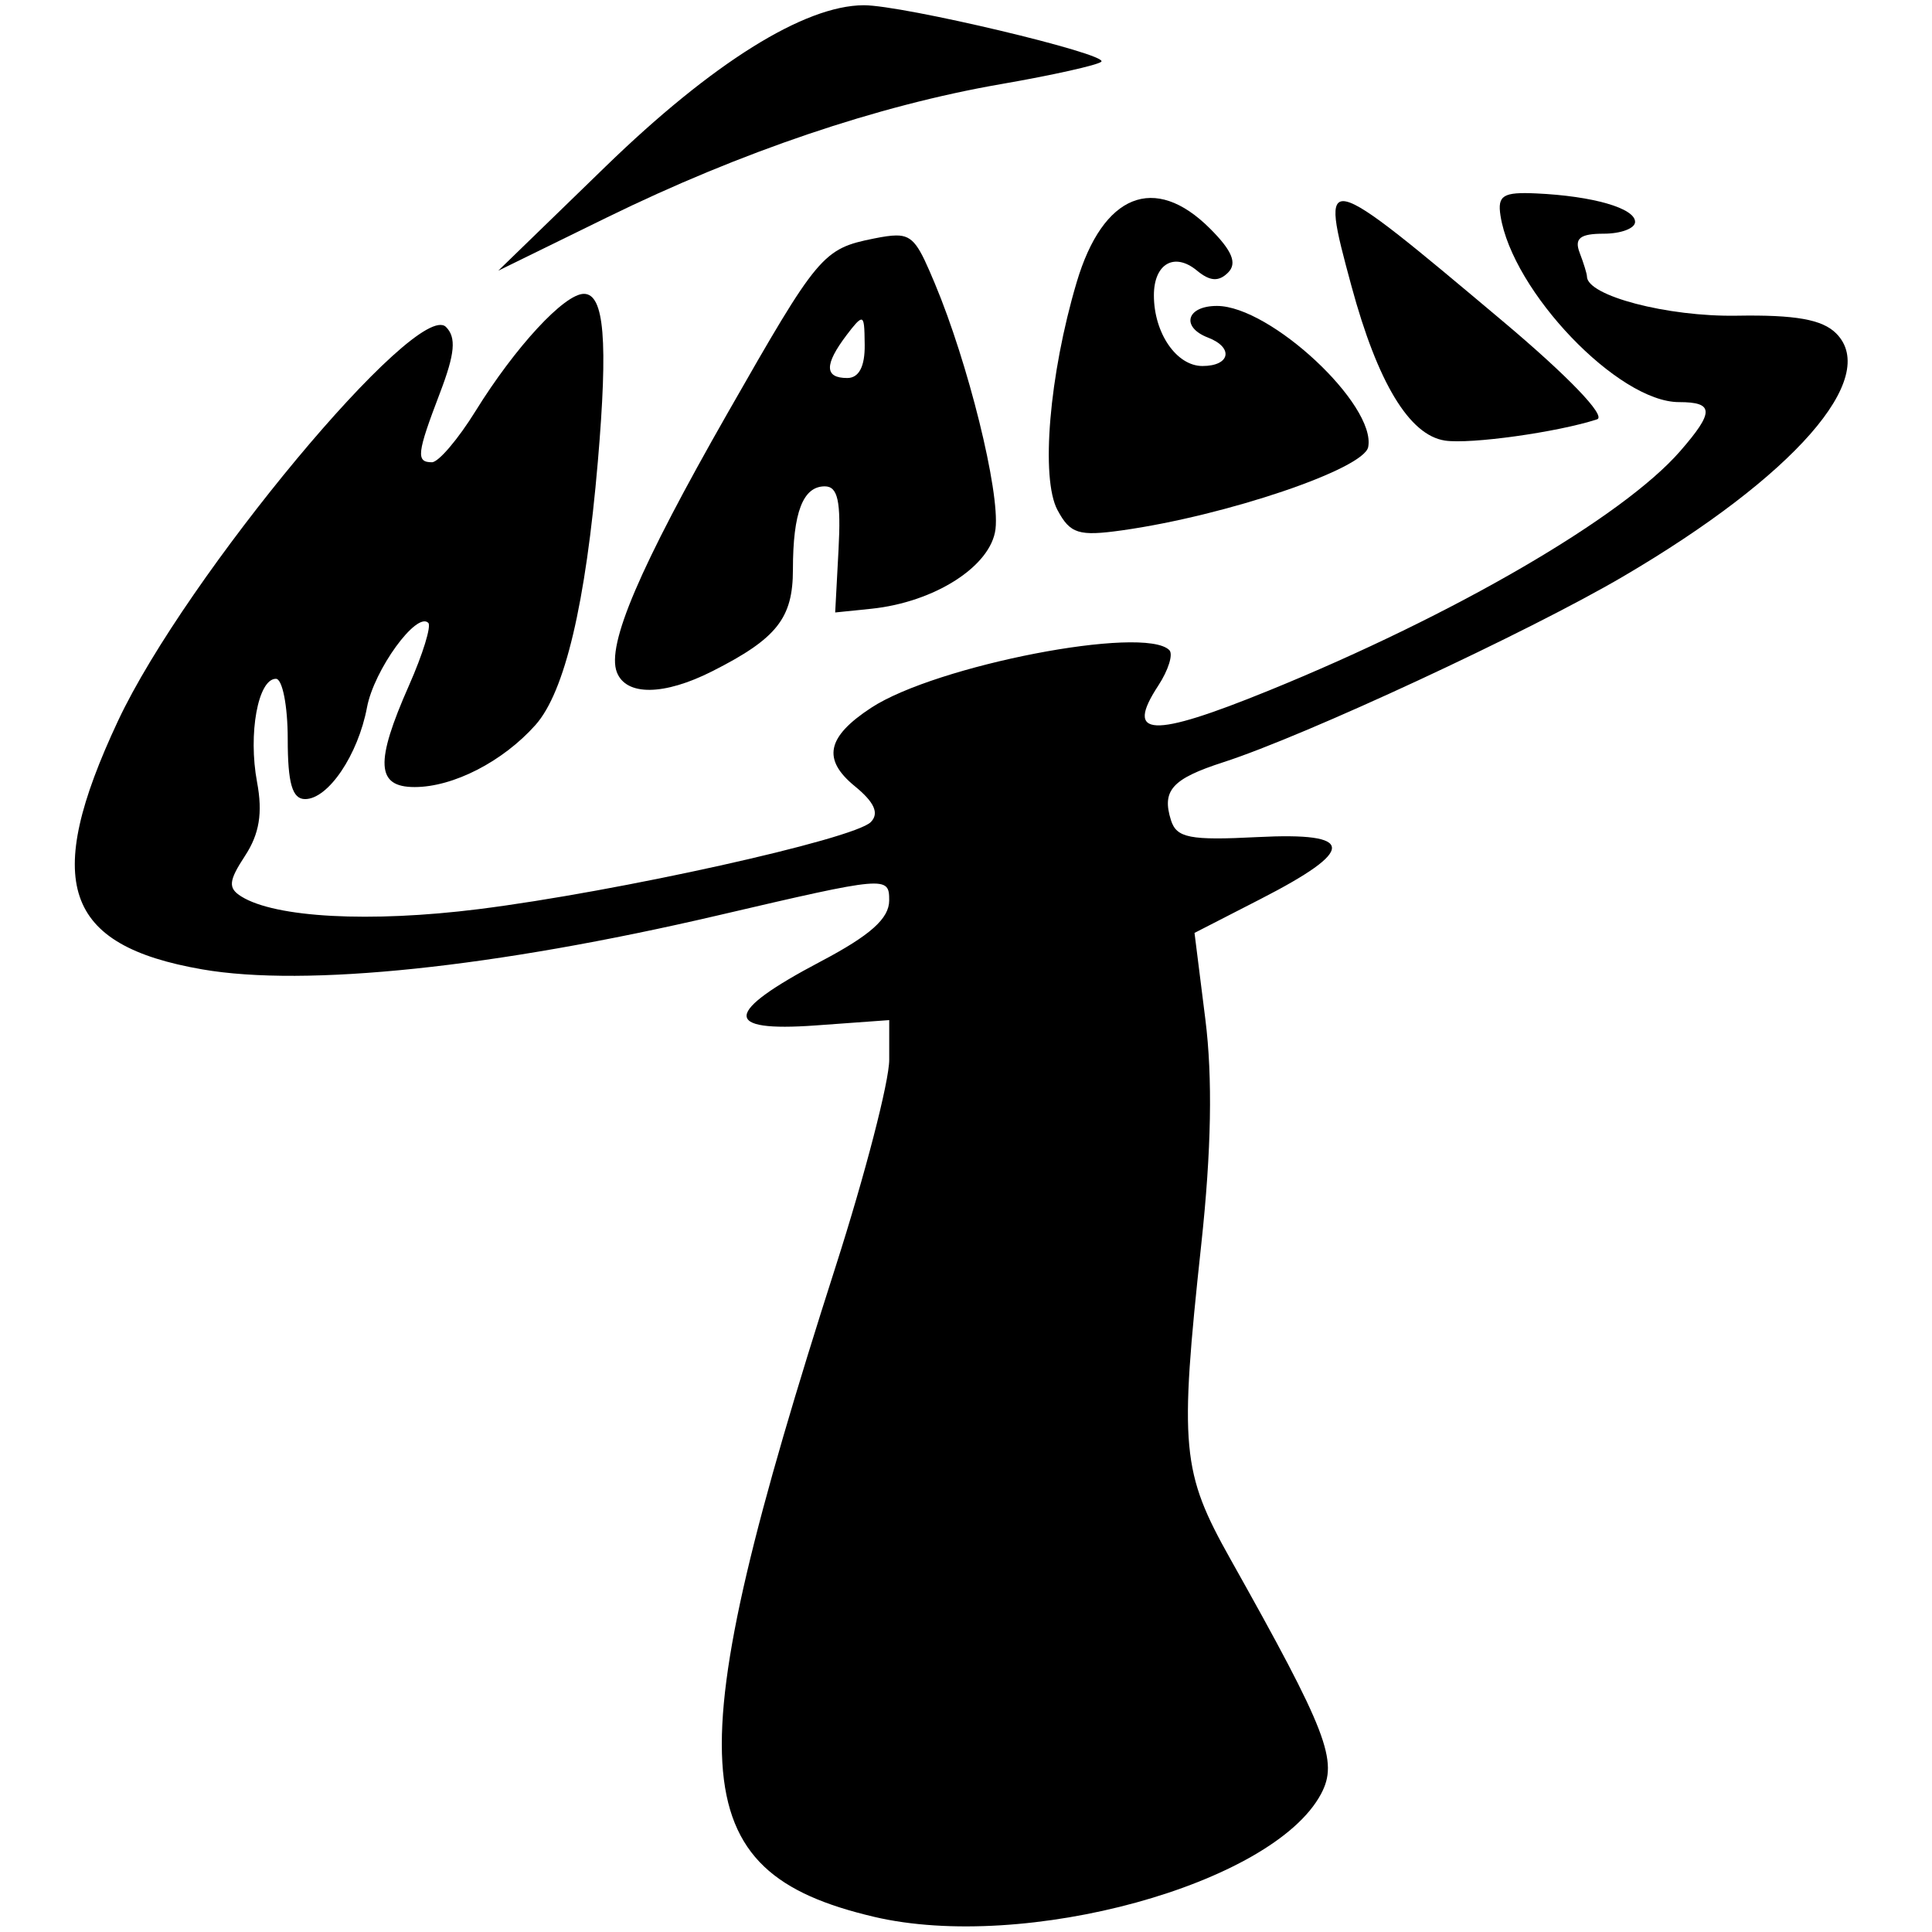 <?xml version="1.0" encoding="UTF-8" standalone="no"?>
<!-- Created with Inkscape (http://www.inkscape.org/) -->

<svg
   xmlns:dc="http://purl.org/dc/elements/1.1/"
   xmlns:cc="http://creativecommons.org/ns#"
   xmlns:rdf="http://www.w3.org/1999/02/22-rdf-syntax-ns#"
   xmlns:svg="http://www.w3.org/2000/svg"
   xmlns="http://www.w3.org/2000/svg"
   xmlns:sodipodi="http://sodipodi.sourceforge.net/DTD/sodipodi-0.dtd"
   xmlns:inkscape="http://www.inkscape.org/namespaces/inkscape"
   width="180"
   height="180"
   id="magic_mushroom"
   version="1.1"
   inkscape:version="0.48.3.1 r9886"
   sodipodi:docname="magic_mushroom.svg">
  <defs
     id="defs4" />
  <sodipodi:namedview
     id="base"
     pagecolor="#ffffff"
     bordercolor="#666666"
     borderopacity="1.0"
     inkscape:pageopacity="0.0"
     inkscape:pageshadow="2"
     inkscape:zoom="4.5617978"
     inkscape:cx="87.106588"
     inkscape:cy="85.714292"
     inkscape:document-units="px"
     inkscape:current-layer="layer1"
     showgrid="false"
     inkscape:window-width="1621"
     inkscape:window-height="1112"
     inkscape:window-x="114"
     inkscape:window-y="31"
     inkscape:window-maximized="0" />
  <g
     inkscape:label="Layer 1"
     inkscape:groupmode="layer"
     id="layer1"
     transform="translate(0,-872.362)">
    <path
       style="fill:#000000"
       d="M 83.5 21.938 C 82.961 21.941 82.294 22.047 81.438 22.219 C 76.639 23.178 76.223 23.706 67.781 38.5 C 59.595 52.847 56.494 60.084 57.469 62.625 C 58.324 64.855 61.861 64.817 66.375 62.531 C 72.379 59.491 73.875 57.596 73.875 53.062 C 73.875 47.729 74.813 45.312 76.844 45.312 C 78.06 45.312 78.364 46.699 78.125 51.188 L 77.812 57.062 L 81.156 56.719 C 87.066 56.114 92.341 52.749 92.75 49.281 C 93.165 45.766 90.191 33.783 87.094 26.406 C 85.629 22.917 85.118 21.926 83.5 21.938 z M 80.219 29.781 C 80.523 29.739 80.543 30.464 80.562 32.125 C 80.586 34.133 80.033 35.219 78.938 35.219 C 76.816 35.219 76.778 33.991 78.875 31.219 C 79.565 30.307 79.982 29.814 80.219 29.781 z "
       transform="translate(0,872.362)"
       id="path3278" />
    <path
       style="fill:#000000"
       d="m 81.41,1050.942 c -17.939,-4.224 -18.508,-13.918 -3.556,-60.577 2.746,-8.57 4.993,-17.243 4.993,-19.272 l 0,-3.69 -6.866,0.497 c -8.714,0.63 -8.567,-1.19 0.479,-5.958 4.631,-2.441 6.382,-4.001 6.384,-5.692 0.003,-2.293 -0.245,-2.271 -15.968,1.399 -20.786,4.852 -38.414,6.697 -48.034,5.027 -12.92,-2.242 -14.905,-8.099 -7.848,-23.149 6.294,-13.423 27.893,-39.366 30.557,-36.702 0.976,0.976 0.839,2.48 -0.561,6.146 -2.154,5.641 -2.249,6.459 -0.747,6.459 0.609,0 2.435,-2.144 4.058,-4.763 3.707,-5.983 8.278,-10.928 10.101,-10.928 1.896,0 2.259,4.374 1.298,15.624 -1.132,13.259 -3.08,21.482 -5.816,24.55 -3.035,3.405 -7.656,5.778 -11.253,5.778 -3.583,0 -3.708,-2.275 -0.522,-9.477 1.284,-2.904 2.092,-5.523 1.794,-5.821 -1.087,-1.087 -5.055,4.382 -5.709,7.868 -0.831,4.428 -3.612,8.551 -5.769,8.551 -1.194,0 -1.618,-1.468 -1.618,-5.604 0,-3.082 -0.495,-5.604 -1.099,-5.604 -1.667,0 -2.602,5.124 -1.758,9.627 0.537,2.864 0.219,4.822 -1.116,6.858 -1.542,2.353 -1.602,3.016 -0.348,3.797 3.17,1.977 11.982,2.447 22.098,1.18 12.917,-1.618 34.982,-6.517 36.548,-8.114 0.798,-0.814 0.338,-1.847 -1.487,-3.338 -3.058,-2.499 -2.623,-4.596 1.519,-7.309 6.052,-3.965 25.436,-7.716 27.778,-5.374 0.379,0.379 -0.085,1.87 -1.031,3.313 -3.142,4.796 -0.64,4.909 10.279,0.466 17.307,-7.042 33.004,-16.176 38.345,-22.312 3.194,-3.67 3.173,-4.572 -0.109,-4.572 -5.66,0 -15.525,-10.307 -16.628,-17.372 -0.294,-1.885 0.237,-2.215 3.339,-2.071 5.272,0.243 9.2,1.376 9.2,2.653 0,0.605 -1.315,1.099 -2.922,1.099 -2.204,0 -2.755,0.436 -2.242,1.773 0.374,0.975 0.68,1.971 0.68,2.213 0,1.798 7.506,3.764 13.952,3.654 5.468,-0.093 7.969,0.351 9.264,1.646 4.13,4.13 -3.919,13.314 -19.856,22.658 -8.877,5.204 -29.608,14.834 -37.248,17.302 -4.764,1.539 -5.744,2.627 -4.867,5.402 0.522,1.65 1.764,1.892 8.045,1.57 9.179,-0.471 9.262,1.173 0.291,5.775 l -6.144,3.152 1.011,8.056 c 0.684,5.447 0.561,12.23 -0.38,20.945 -2.051,18.999 -1.846,21.213 2.717,29.344 9.035,16.097 10.08,18.809 8.435,21.884 -4.503,8.415 -27.585,14.749 -41.662,11.435 z"
       id="path3280" />
    <path
       style="fill:#000000"
       d="m 98.525,919.887 c -1.585,-2.961 -0.773,-12.61 1.785,-21.224 2.443,-8.227 7.262,-10.167 12.427,-5.002 2.069,2.069 2.545,3.232 1.678,4.099 -0.867,0.867 -1.687,0.815 -2.89,-0.183 -2.104,-1.746 -4.019,-0.65 -4.019,2.301 0,3.517 2.107,6.585 4.523,6.585 2.594,0 2.933,-1.721 0.521,-2.647 -2.565,-0.984 -2.002,-2.958 0.841,-2.95 4.977,0.015 14.835,9.217 14.081,13.145 -0.394,2.053 -13.244,6.402 -22.935,7.763 -4.041,0.568 -4.829,0.32 -6.011,-1.888 z"
       id="path3274" />
    <path
       style="fill:#000000"
       d="m 134.615,913.408 c -3.313,-0.505 -6.267,-5.394 -8.708,-14.412 -2.984,-11.023 -2.907,-11.005 14.064,3.26 6.11,5.136 9.715,8.883 8.826,9.174 -3.68,1.203 -11.818,2.339 -14.182,1.979 z"
       id="path3272" />
    <path
       style="fill:#000000"
       d="m 56.431,887.867 c 9.927,-9.635 18.505,-14.994 24.036,-15.017 3.62,-0.015 22.848,4.553 22.141,5.26 -0.311,0.311 -4.522,1.252 -9.358,2.091 -11.474,1.991 -24.226,6.309 -36.741,12.439 l -10.087,4.941 10.009,-9.714 z"
       id="path3238" />
  </g>
</svg>
